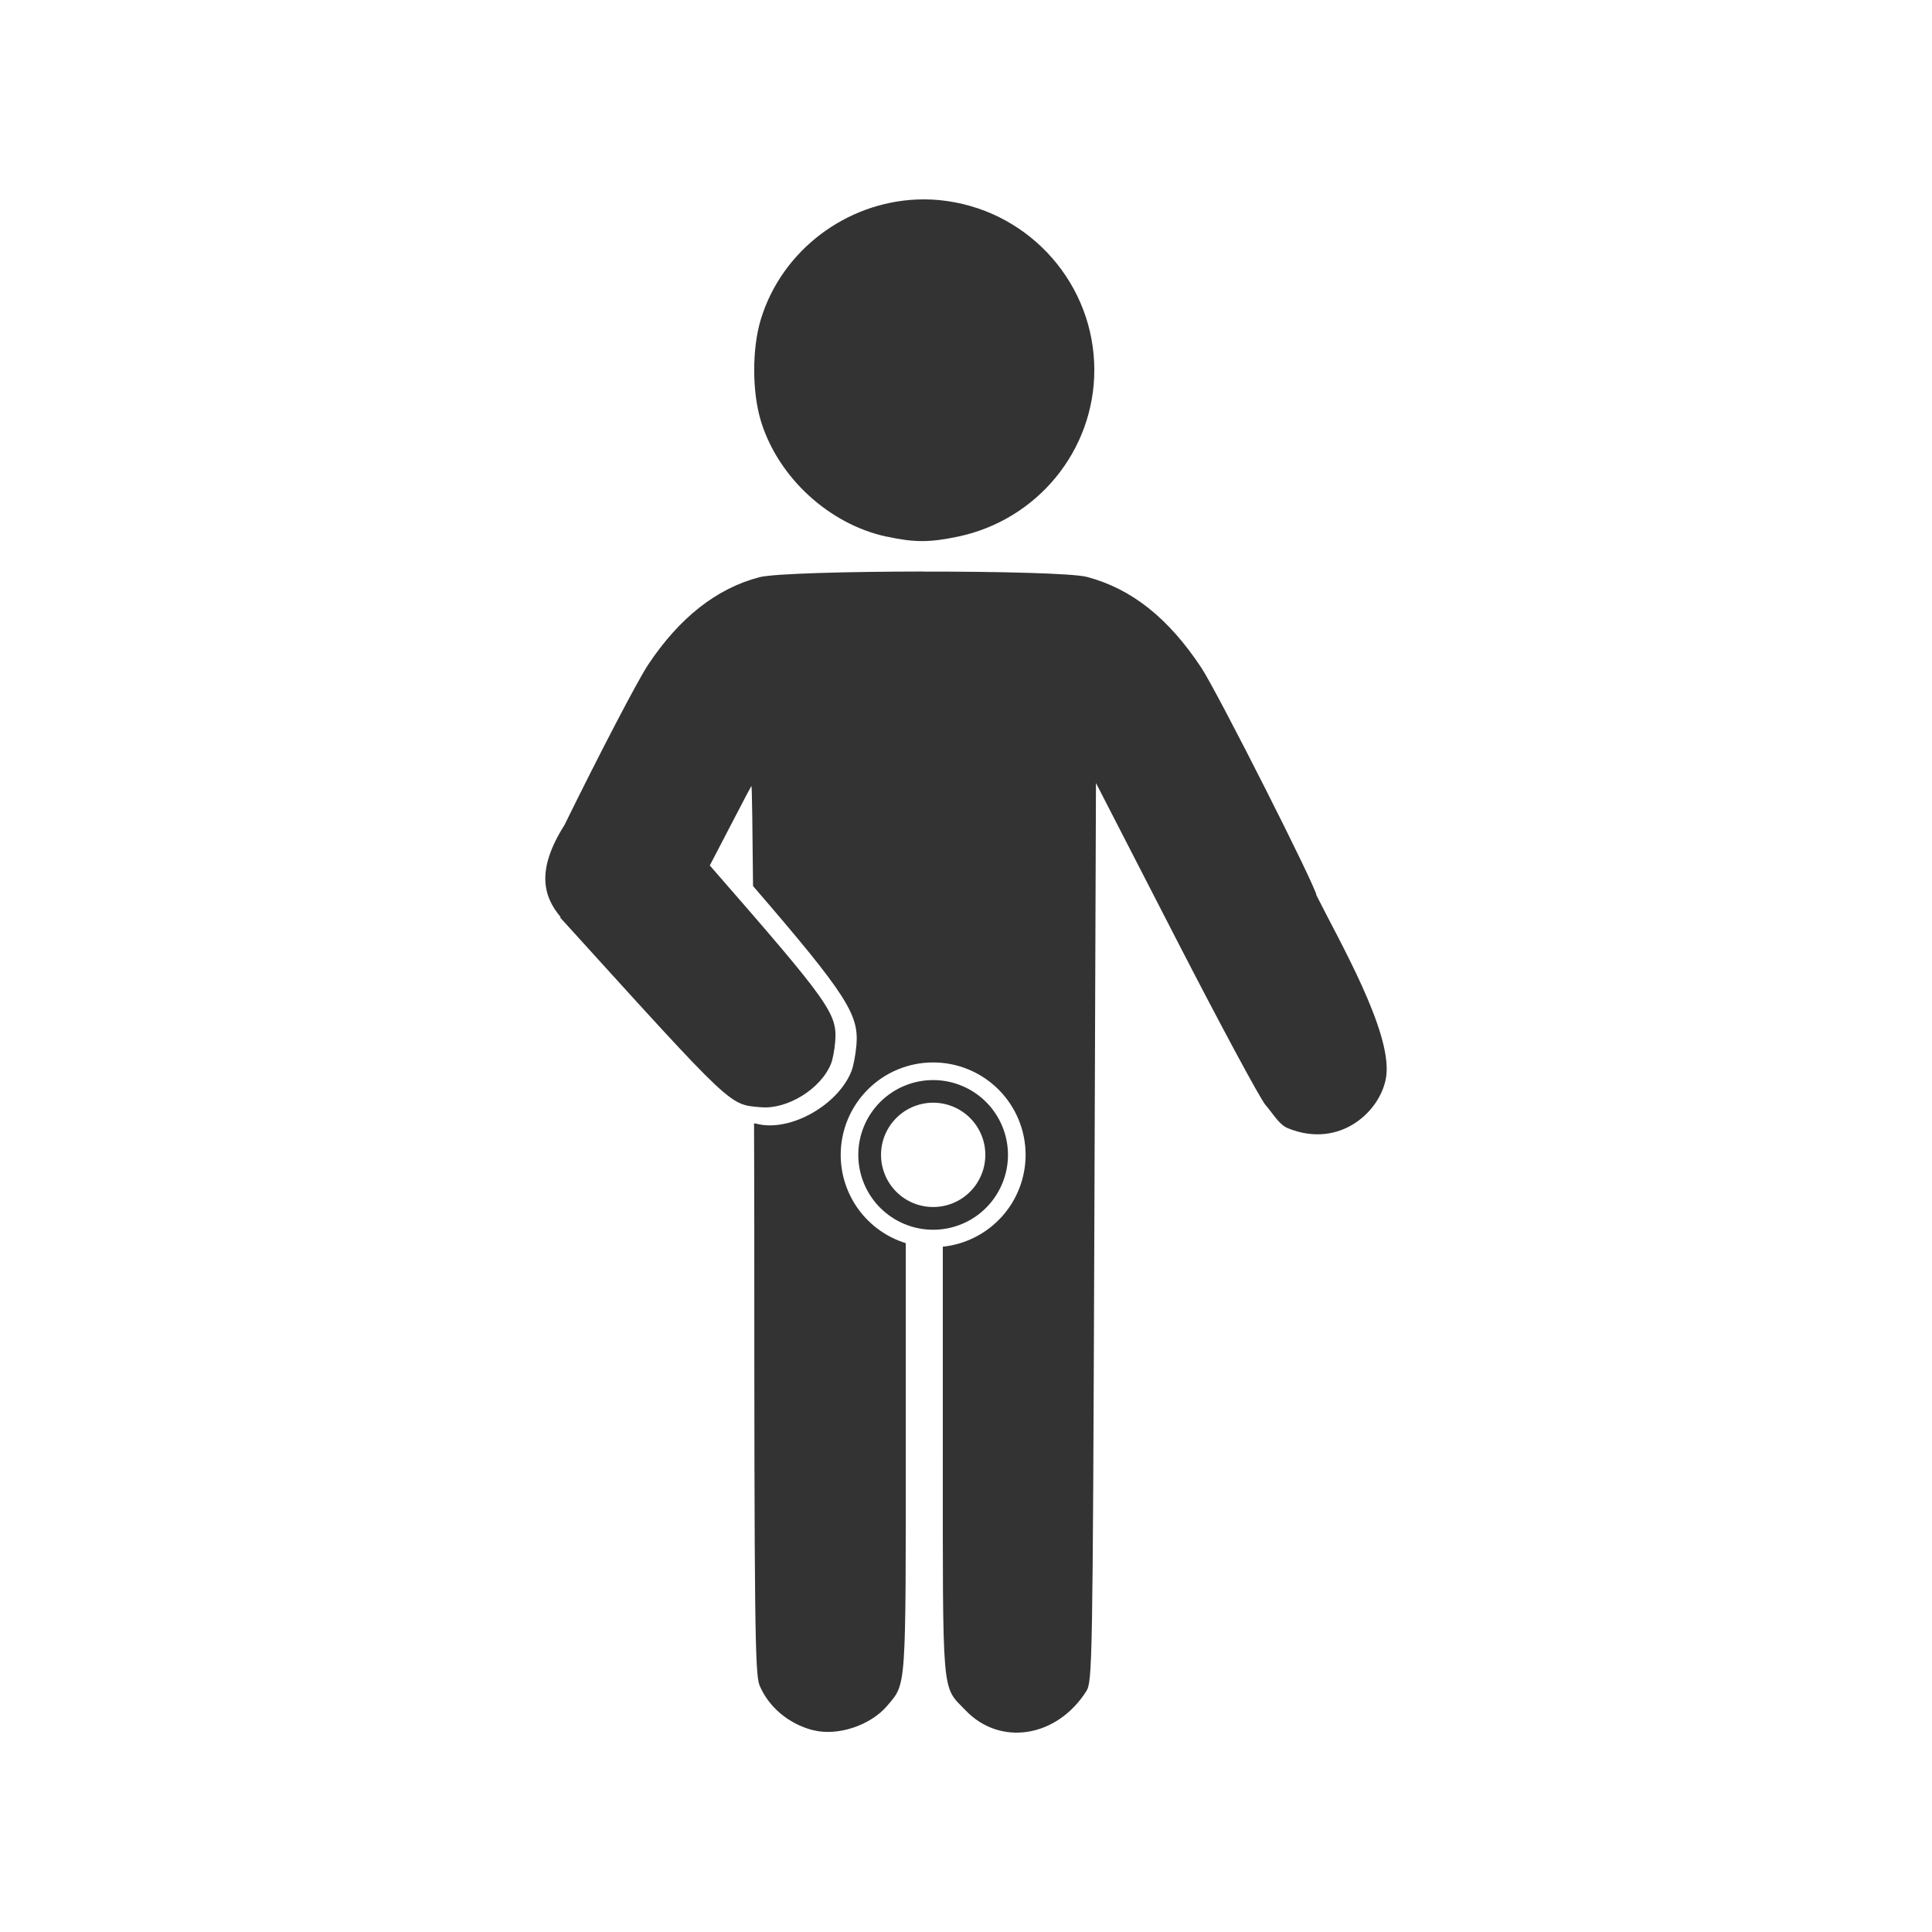 <svg width="48" height="48" viewBox="0 0 48 48" fill="none" xmlns="http://www.w3.org/2000/svg">
<path d="M22.781 4.957C21.029 5.029 19.436 6.208 18.906 7.922C18.681 8.651 18.682 9.74 18.908 10.473C19.339 11.866 20.598 13.023 22.023 13.332V13.33C22.71 13.48 23.094 13.481 23.801 13.332C25.774 12.917 27.188 11.19 27.188 9.193C27.188 7.089 25.63 5.298 23.539 4.996C23.285 4.958 23.031 4.947 22.781 4.957V4.957ZM22.945 14.199C21.083 14.201 19.219 14.249 18.869 14.34C17.806 14.617 16.881 15.344 16.102 16.516C15.848 16.897 14.913 18.687 14.025 20.496C13.32 21.61 13.491 22.266 13.93 22.785C13.925 22.788 13.92 22.793 13.916 22.796C13.973 22.859 13.992 22.878 14.047 22.939C18.241 27.562 18.112 27.44 18.902 27.509C19.566 27.567 20.4 27.049 20.648 26.423C20.687 26.326 20.732 26.092 20.748 25.904C20.81 25.186 20.647 24.955 17.635 21.502C18.011 20.782 18.648 19.549 18.668 19.527C18.684 19.508 18.697 20.727 18.709 22.013C21.057 24.735 21.343 25.216 21.277 25.972C21.257 26.205 21.202 26.493 21.154 26.613C20.848 27.386 19.818 28.026 18.998 27.954C18.898 27.947 18.82 27.921 18.734 27.908C18.736 28.844 18.74 29.478 18.74 30.505C18.74 40.313 18.756 41.597 18.871 41.873C19.098 42.414 19.596 42.832 20.205 42.988V42.986C20.81 43.141 21.631 42.868 22.047 42.374C22.52 41.814 22.504 42.032 22.504 35.789V30.886C22.036 30.741 21.626 30.45 21.335 30.055C21.044 29.661 20.887 29.183 20.887 28.693C20.887 28.084 21.129 27.5 21.56 27.069C21.99 26.638 22.575 26.396 23.184 26.396C23.793 26.396 24.377 26.638 24.808 27.069C25.239 27.5 25.481 28.084 25.481 28.693C25.48 29.26 25.27 29.807 24.89 30.228C24.51 30.649 23.988 30.915 23.424 30.974V35.831C23.424 42.288 23.388 41.865 23.992 42.496C24.852 43.392 26.256 43.169 26.988 42.019C27.14 41.781 27.148 41.358 27.188 30.615L27.229 19.454L29.225 23.335C30.323 25.469 31.321 27.322 31.442 27.454C31.639 27.682 31.779 27.941 31.994 28.029C33.312 28.569 34.346 27.571 34.444 26.712C34.568 25.613 33.287 23.403 32.707 22.244C32.707 22.058 30.252 17.204 29.85 16.595C29.034 15.358 28.116 14.628 27.008 14.334C26.668 14.243 24.808 14.199 22.945 14.201L22.945 14.199ZM23.184 26.834C22.691 26.834 22.218 27.03 21.869 27.378C21.52 27.727 21.324 28.2 21.324 28.693C21.324 29.186 21.52 29.659 21.869 30.008C22.218 30.357 22.691 30.553 23.184 30.553C23.428 30.553 23.67 30.505 23.895 30.411C24.121 30.318 24.326 30.181 24.498 30.008C24.671 29.835 24.808 29.63 24.901 29.405C24.995 29.179 25.043 28.938 25.043 28.693C25.043 28.449 24.995 28.207 24.901 27.982C24.808 27.756 24.671 27.551 24.498 27.378C24.326 27.206 24.121 27.069 23.895 26.976C23.67 26.882 23.428 26.834 23.184 26.834ZM23.184 27.396C23.354 27.396 23.523 27.43 23.68 27.495C23.837 27.56 23.98 27.655 24.101 27.776C24.221 27.896 24.317 28.04 24.382 28.197C24.447 28.354 24.481 28.523 24.48 28.693C24.48 28.863 24.447 29.032 24.381 29.189C24.316 29.346 24.221 29.489 24.1 29.609C23.98 29.73 23.837 29.825 23.68 29.89C23.522 29.955 23.354 29.988 23.184 29.988C22.84 29.988 22.511 29.852 22.268 29.609C22.026 29.366 21.889 29.037 21.889 28.693C21.888 28.35 22.025 28.02 22.268 27.777C22.51 27.534 22.84 27.397 23.184 27.396Z" fill="#333333"/>
</svg>
